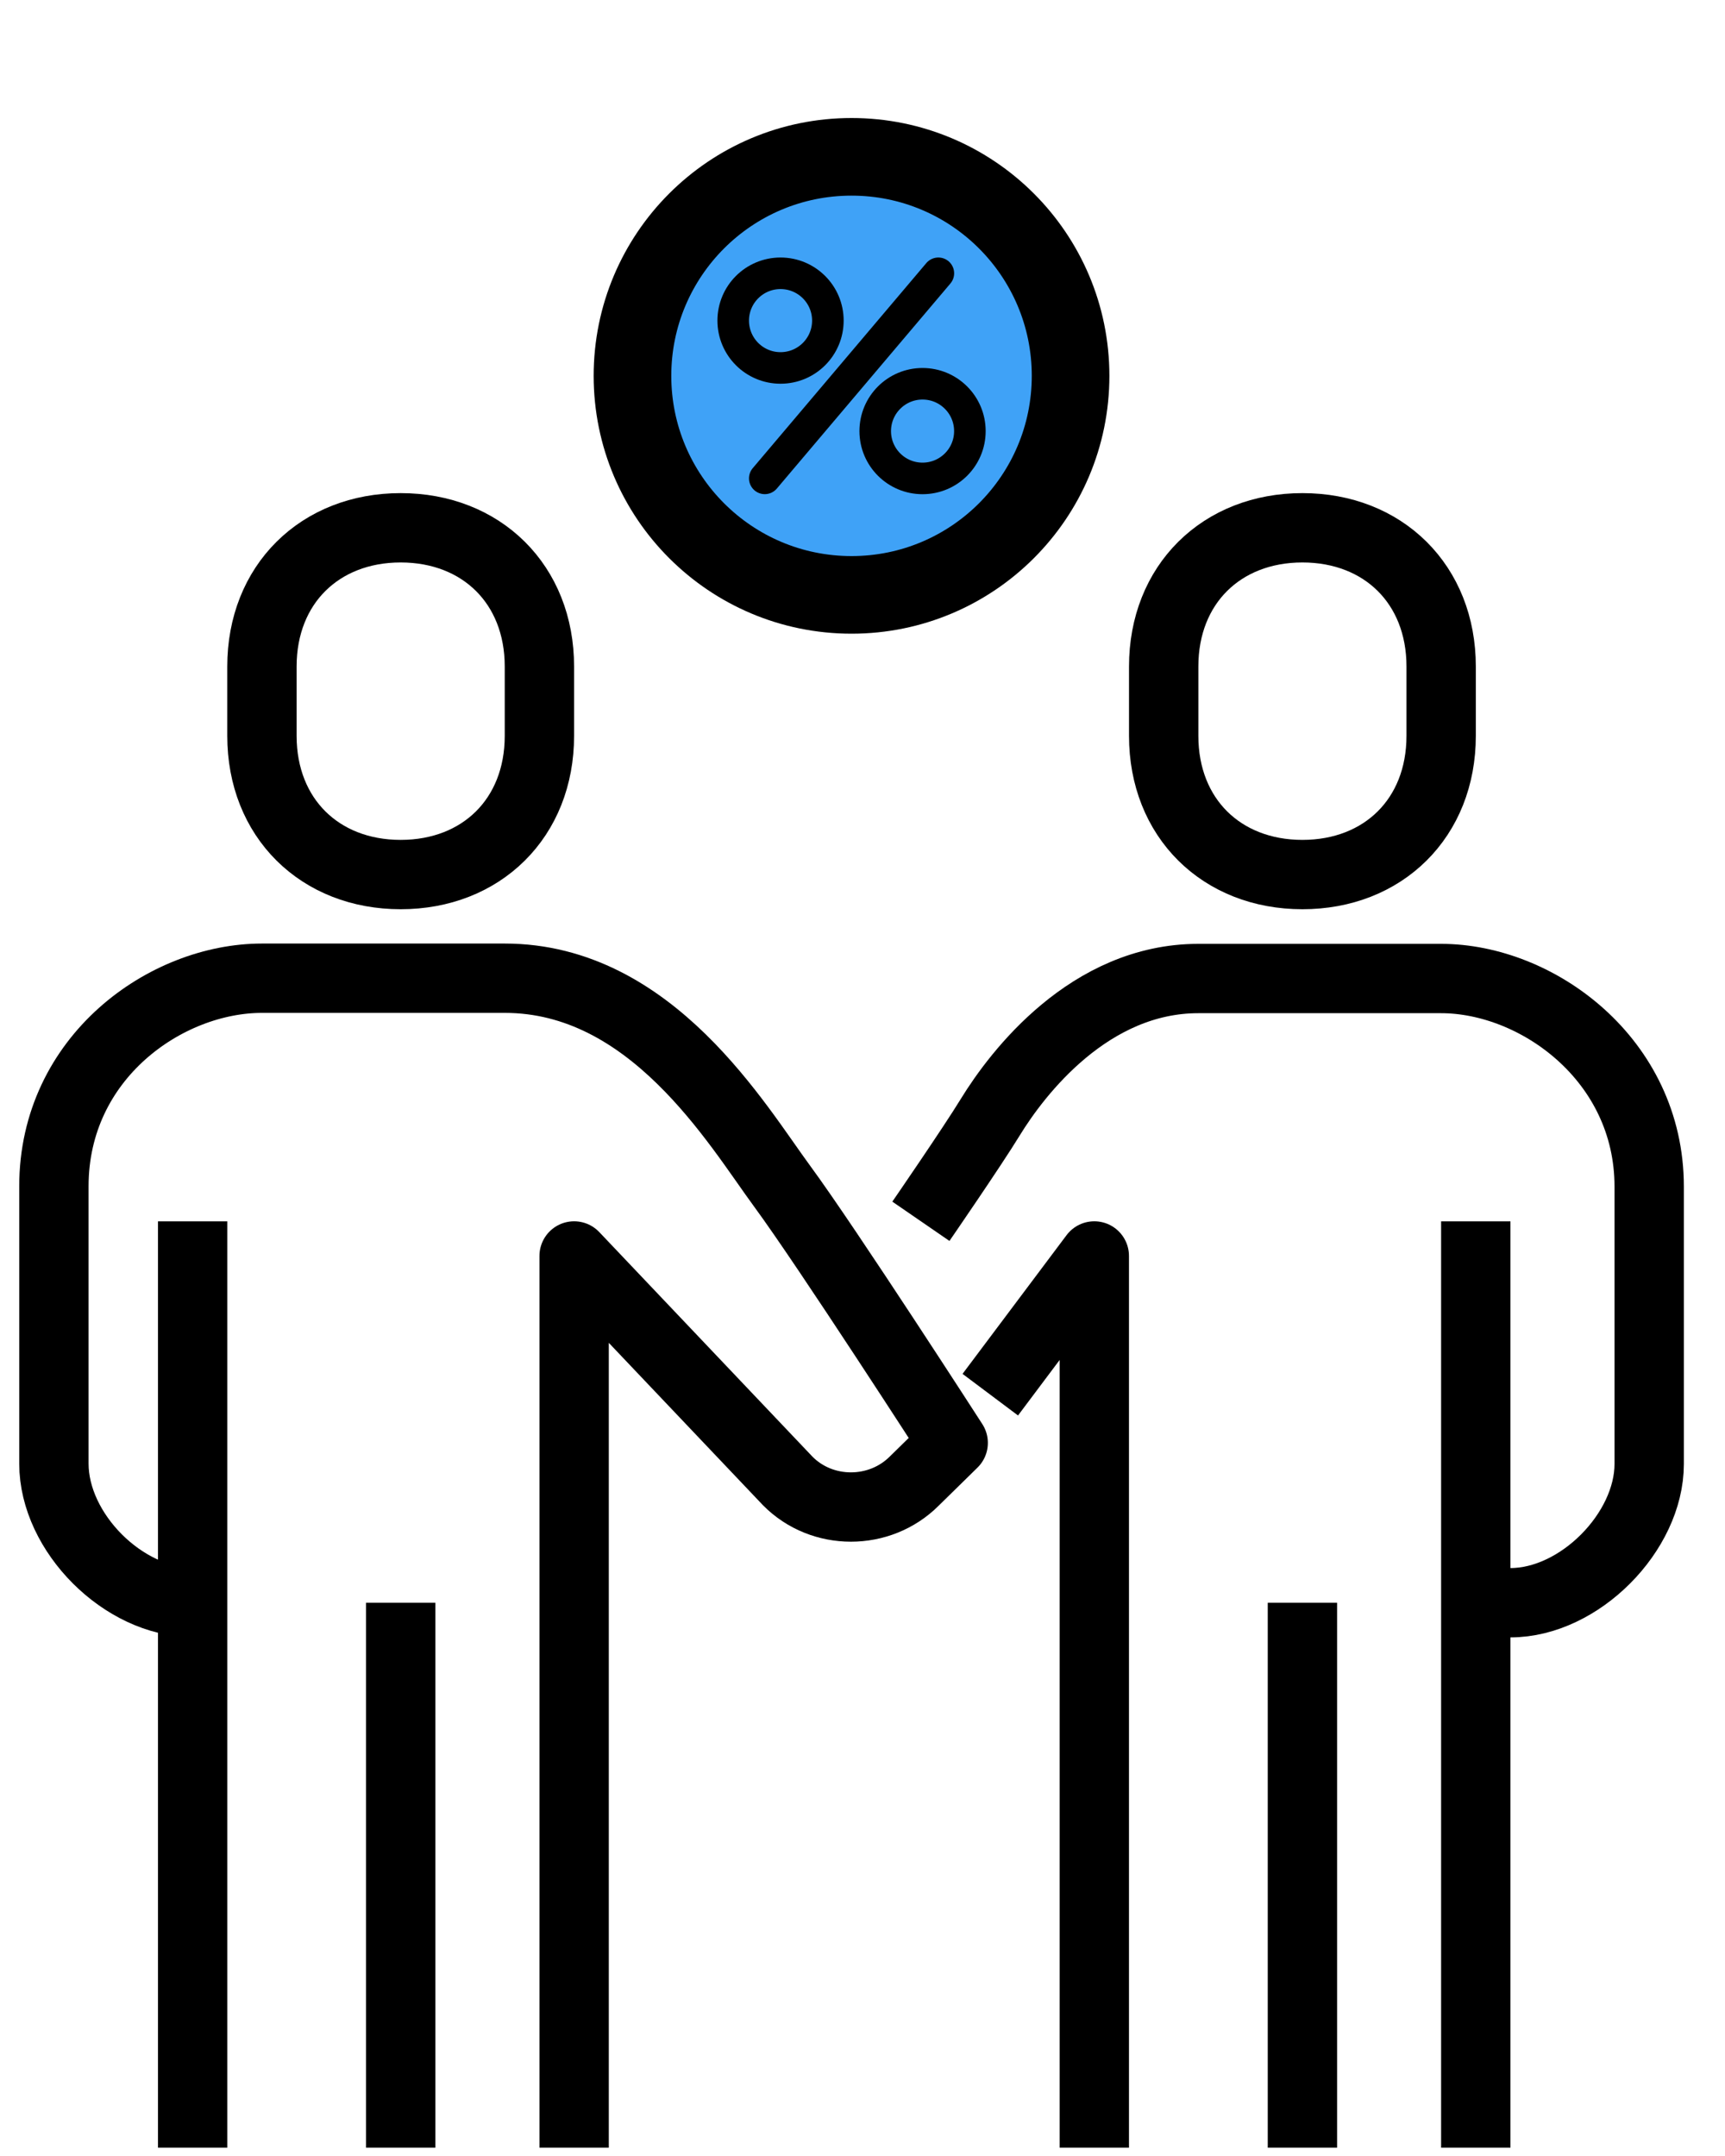 <svg xmlns="http://www.w3.org/2000/svg" width="40" height="50" viewBox="0 0 40 50" fill="none"><g clip-path="url(#clip0_463_5931)"><path d="M21.354 28.323C21.354 28.323 22.544 26.594 22.962 25.91C23.597 24.873 25.27 22.693 27.787 22.693H33.416C35.644 22.693 38.242 24.575 38.242 27.519V33.952C38.242 35.528 36.625 37.169 35.025 37.169H34.221" stroke="black" stroke-width="1.608" stroke-linejoin="round"></path><path d="M25.375 50.036V29.127L22.963 32.344" stroke="black" stroke-width="1.608" stroke-linejoin="round"></path><path d="M34.221 28.324V50.038" stroke="black" stroke-width="1.608" stroke-linejoin="round"></path><path d="M30.201 37.17V50.037" stroke="black" stroke-width="1.608" stroke-linejoin="round"></path><path d="M13.313 50.036V29.127L18.267 34.346C19.063 35.151 20.398 35.151 21.202 34.346L22.103 33.462C22.103 33.462 19.184 28.934 18.138 27.511C17.085 26.079 15.106 22.686 11.705 22.686H6.075C3.848 22.686 1.25 24.519 1.25 27.511V33.944C1.25 35.545 2.866 37.161 4.467 37.161" stroke="black" stroke-width="1.608" stroke-linejoin="round"></path><path d="M4.467 28.324V50.038" stroke="black" stroke-width="1.608" stroke-linejoin="round"></path><path d="M9.291 37.17V50.037" stroke="black" stroke-width="1.608" stroke-linejoin="round"></path><path d="M9.291 20.282C11.165 20.282 12.508 18.971 12.508 17.065V15.457C12.508 13.551 11.165 12.24 9.291 12.24C7.417 12.24 6.074 13.551 6.074 15.457V17.065C6.074 18.971 7.417 20.282 9.291 20.282Z" stroke="black" stroke-width="1.608" stroke-linejoin="round"></path><path d="M30.201 20.282C32.075 20.282 33.418 18.971 33.418 17.065V15.457C33.418 13.551 32.075 12.24 30.201 12.24C28.327 12.24 26.984 13.551 26.984 15.457V17.065C26.984 18.971 28.327 20.282 30.201 20.282Z" stroke="black" stroke-width="1.608" stroke-linejoin="round"></path><path d="M19.746 13.796C22.551 13.796 24.825 11.522 24.825 8.716C24.825 5.911 22.551 3.637 19.746 3.637C16.94 3.637 14.666 5.911 14.666 8.716C14.666 11.522 16.94 13.796 19.746 13.796Z" fill="#3FA2F7" stroke="black" stroke-width="1.8" stroke-linejoin="round"></path><path d="M21.392 11.095C21.999 11.095 22.49 10.604 22.49 9.998C22.49 9.392 21.999 8.9 21.392 8.9C20.786 8.9 20.295 9.392 20.295 9.998C20.295 10.604 20.786 11.095 21.392 11.095Z" stroke="black" stroke-width="0.732" stroke-linecap="round" stroke-linejoin="round"></path><path d="M18.099 8.533C18.706 8.533 19.197 8.042 19.197 7.435C19.197 6.829 18.706 6.338 18.099 6.338C17.493 6.338 17.002 6.829 17.002 7.435C17.002 8.042 17.493 8.533 18.099 8.533Z" stroke="black" stroke-width="0.732" stroke-linecap="round" stroke-linejoin="round"></path><path d="M17.734 11.094L21.759 6.338" stroke="black" stroke-width="0.732" stroke-linecap="round" stroke-linejoin="round"></path></g><defs><clipPath id="clip0_463_5931"><rect width="39" height="49" fill="white" transform="translate(0.393 0.807)"></rect></clipPath></defs></svg>